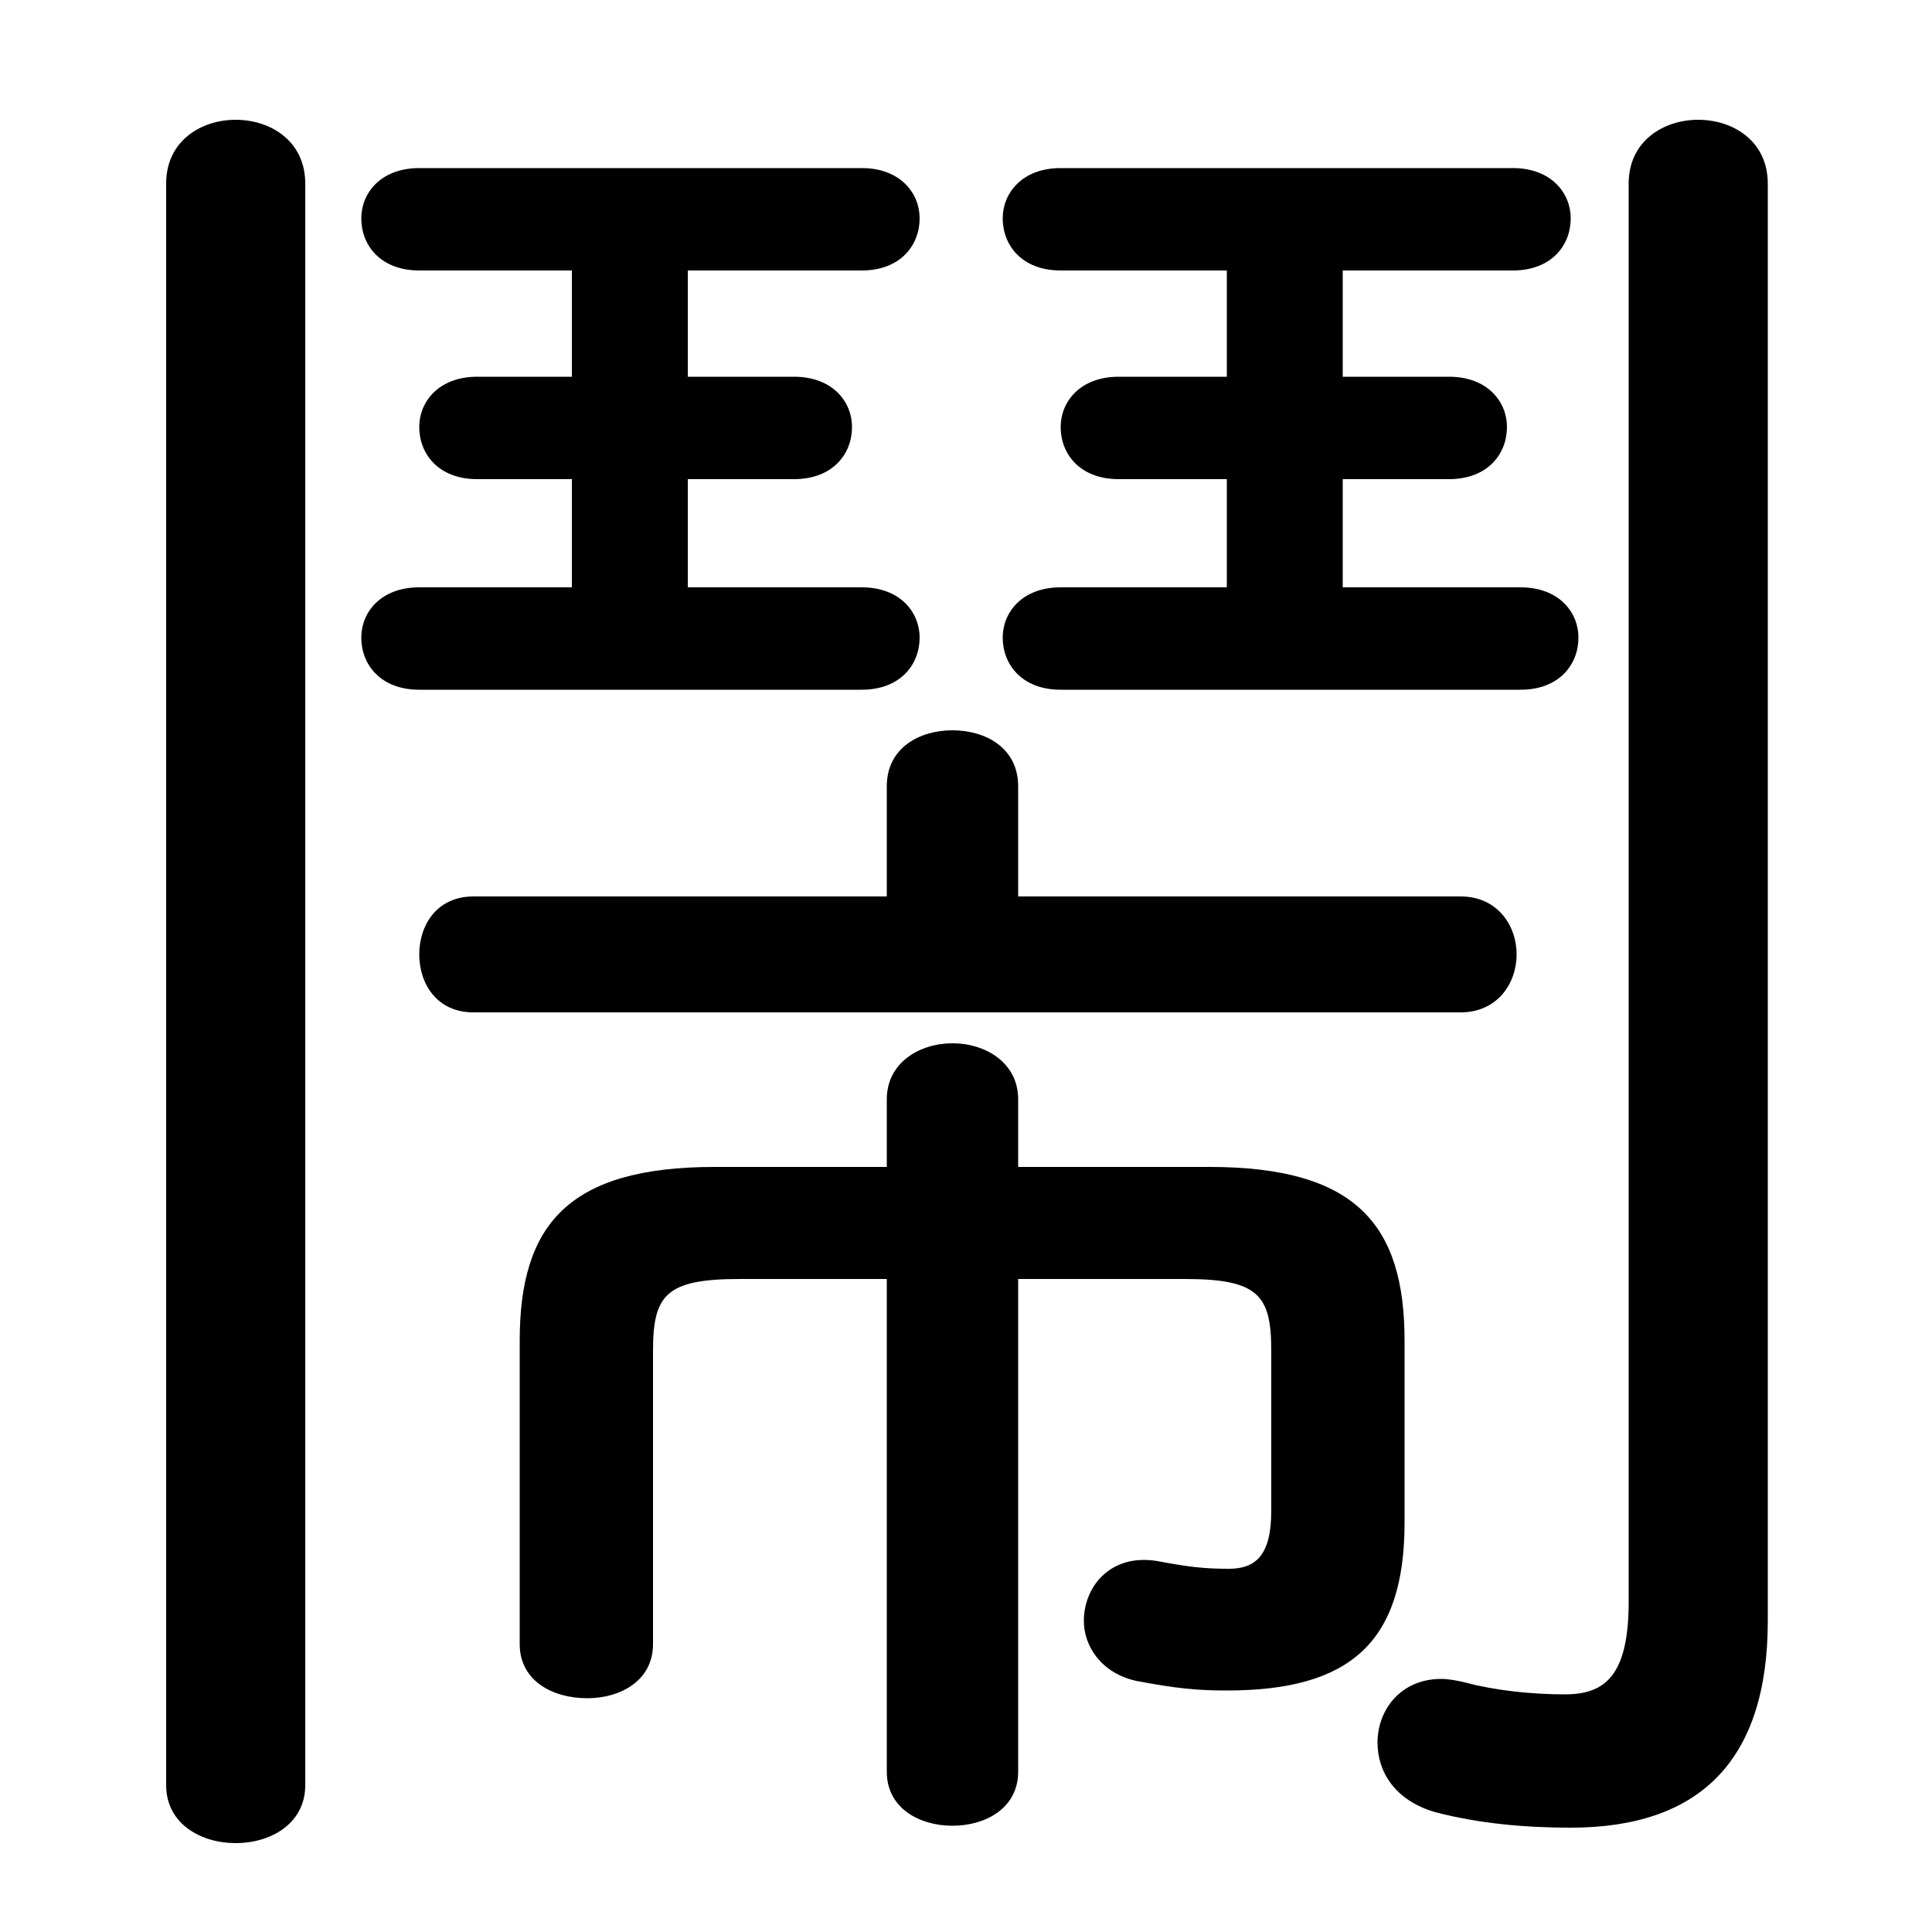 <svg xmlns="http://www.w3.org/2000/svg" viewBox="0 -44.0 50.0 50.0">
    <rect x="0" y="-44.0" width="50.0" height="50.0" fill="#808080" stroke="none"/>
    <g transform="scale(1, -1)">
        <!-- ボディの枠 -->
        <rect x="0" y="-6.0" width="50.0" height="50.0"
            stroke="white" fill="white"/>
        <!-- グリフ座標系の原点 -->
        <circle cx="0" cy="0" r="5" fill="white"/>
        <!-- グリフのアウトライン -->
        <g style="fill:black;stroke:#000000;stroke-width:0;stroke-linecap:round;stroke-linejoin:round;">
        <path d="M 26.35 10.9 L 30.65 10.9 C 32.55 10.9 32.9 10.5 32.9 9.05 L 32.9 4.9 C 32.9 3.75 32.5 3.4 31.8 3.4 C 31.15 3.4 30.75 3.45 29.95 3.6 C 28.75 3.8 28.05 2.95 28.05 2.05 C 28.05 1.4 28.5 0.7 29.4 0.5 C 30.45 0.3 31.0 0.25 31.75 0.25 C 34.95 0.25 36.35 1.5 36.35 4.6 L 36.35 9.3 C 36.35 12.3 35.1 13.8 31.3 13.8 L 26.35 13.8 L 26.35 15.55 C 26.35 16.5 25.5 17.0 24.65 17.0 C 23.8 17.0 22.95 16.5 22.95 15.55 L 22.95 13.8 L 18.5 13.8 C 14.7 13.8 13.45 12.3 13.45 9.3 L 13.45 1.45 C 13.45 0.5 14.3 0.05 15.2 0.05 C 16.05 0.05 16.9 0.5 16.9 1.45 L 16.9 9.05 C 16.9 10.5 17.25 10.9 19.15 10.9 L 22.95 10.9 L 22.95 -1.85 C 22.95 -2.8 23.8 -3.25 24.65 -3.25 C 25.5 -3.25 26.35 -2.8 26.35 -1.85 Z M 26.35 20.8 L 26.35 23.65 C 26.35 24.65 25.5 25.1 24.65 25.1 C 23.8 25.1 22.95 24.65 22.95 23.65 L 22.95 20.8 L 12.25 20.8 C 11.3 20.8 10.85 20.05 10.85 19.3 C 10.85 18.55 11.3 17.8 12.25 17.8 L 37.8 17.8 C 38.75 17.8 39.25 18.55 39.25 19.3 C 39.25 20.05 38.75 20.8 37.8 20.8 Z M 14.8 37.0 L 14.8 34.25 L 12.35 34.25 C 11.35 34.25 10.85 33.6 10.85 32.95 C 10.85 32.25 11.35 31.6 12.35 31.6 L 14.8 31.6 L 14.8 28.8 L 10.85 28.8 C 9.85 28.8 9.35 28.15 9.35 27.5 C 9.35 26.8 9.85 26.15 10.85 26.15 L 22.3 26.15 C 23.3 26.15 23.8 26.8 23.8 27.5 C 23.8 28.15 23.3 28.8 22.3 28.8 L 17.8 28.8 L 17.8 31.6 L 20.55 31.6 C 21.55 31.6 22.05 32.25 22.05 32.95 C 22.05 33.6 21.55 34.25 20.55 34.25 L 17.8 34.25 L 17.8 37.0 L 22.3 37.0 C 23.3 37.0 23.8 37.65 23.8 38.35 C 23.8 39.0 23.3 39.65 22.3 39.65 L 10.85 39.65 C 9.85 39.65 9.35 39.0 9.35 38.35 C 9.35 37.65 9.85 37.0 10.85 37.0 Z M 31.75 37.0 L 31.75 34.25 L 28.95 34.25 C 27.95 34.25 27.45 33.6 27.45 32.95 C 27.45 32.25 27.95 31.6 28.95 31.6 L 31.75 31.6 L 31.75 28.8 L 27.45 28.8 C 26.45 28.8 25.95 28.15 25.95 27.5 C 25.95 26.8 26.45 26.15 27.45 26.15 L 39.35 26.15 C 40.35 26.15 40.85 26.8 40.85 27.5 C 40.85 28.15 40.35 28.8 39.35 28.8 L 34.75 28.8 L 34.75 31.6 L 37.5 31.6 C 38.5 31.6 39.0 32.25 39.0 32.95 C 39.0 33.6 38.5 34.25 37.5 34.25 L 34.75 34.25 L 34.75 37.0 L 39.15 37.0 C 40.15 37.0 40.65 37.65 40.65 38.35 C 40.65 39.0 40.15 39.65 39.15 39.65 L 27.45 39.65 C 26.45 39.65 25.95 39.0 25.95 38.35 C 25.95 37.65 26.45 37.0 27.45 37.0 Z M 4.3 -2.2 C 4.3 -3.2 5.2 -3.7 6.1 -3.7 C 7.0 -3.7 7.9 -3.2 7.9 -2.2 L 7.9 39.25 C 7.9 40.35 7.0 40.9 6.1 40.9 C 5.2 40.9 4.3 40.35 4.3 39.25 Z M 42.15 2.55 C 42.15 0.65 41.55 0.15 40.5 0.15 C 39.65 0.15 38.7 0.25 37.95 0.45 C 37.75 0.5 37.5 0.55 37.3 0.55 C 36.25 0.55 35.65 -0.25 35.65 -1.1 C 35.65 -1.85 36.1 -2.6 37.15 -2.9 C 38.3 -3.2 39.5 -3.3 40.65 -3.3 C 44.0 -3.3 45.75 -1.55 45.75 2.05 L 45.75 39.25 C 45.75 40.35 44.85 40.9 43.95 40.9 C 43.05 40.9 42.15 40.35 42.15 39.25 Z"/>
    </g>
    </g>
</svg>
